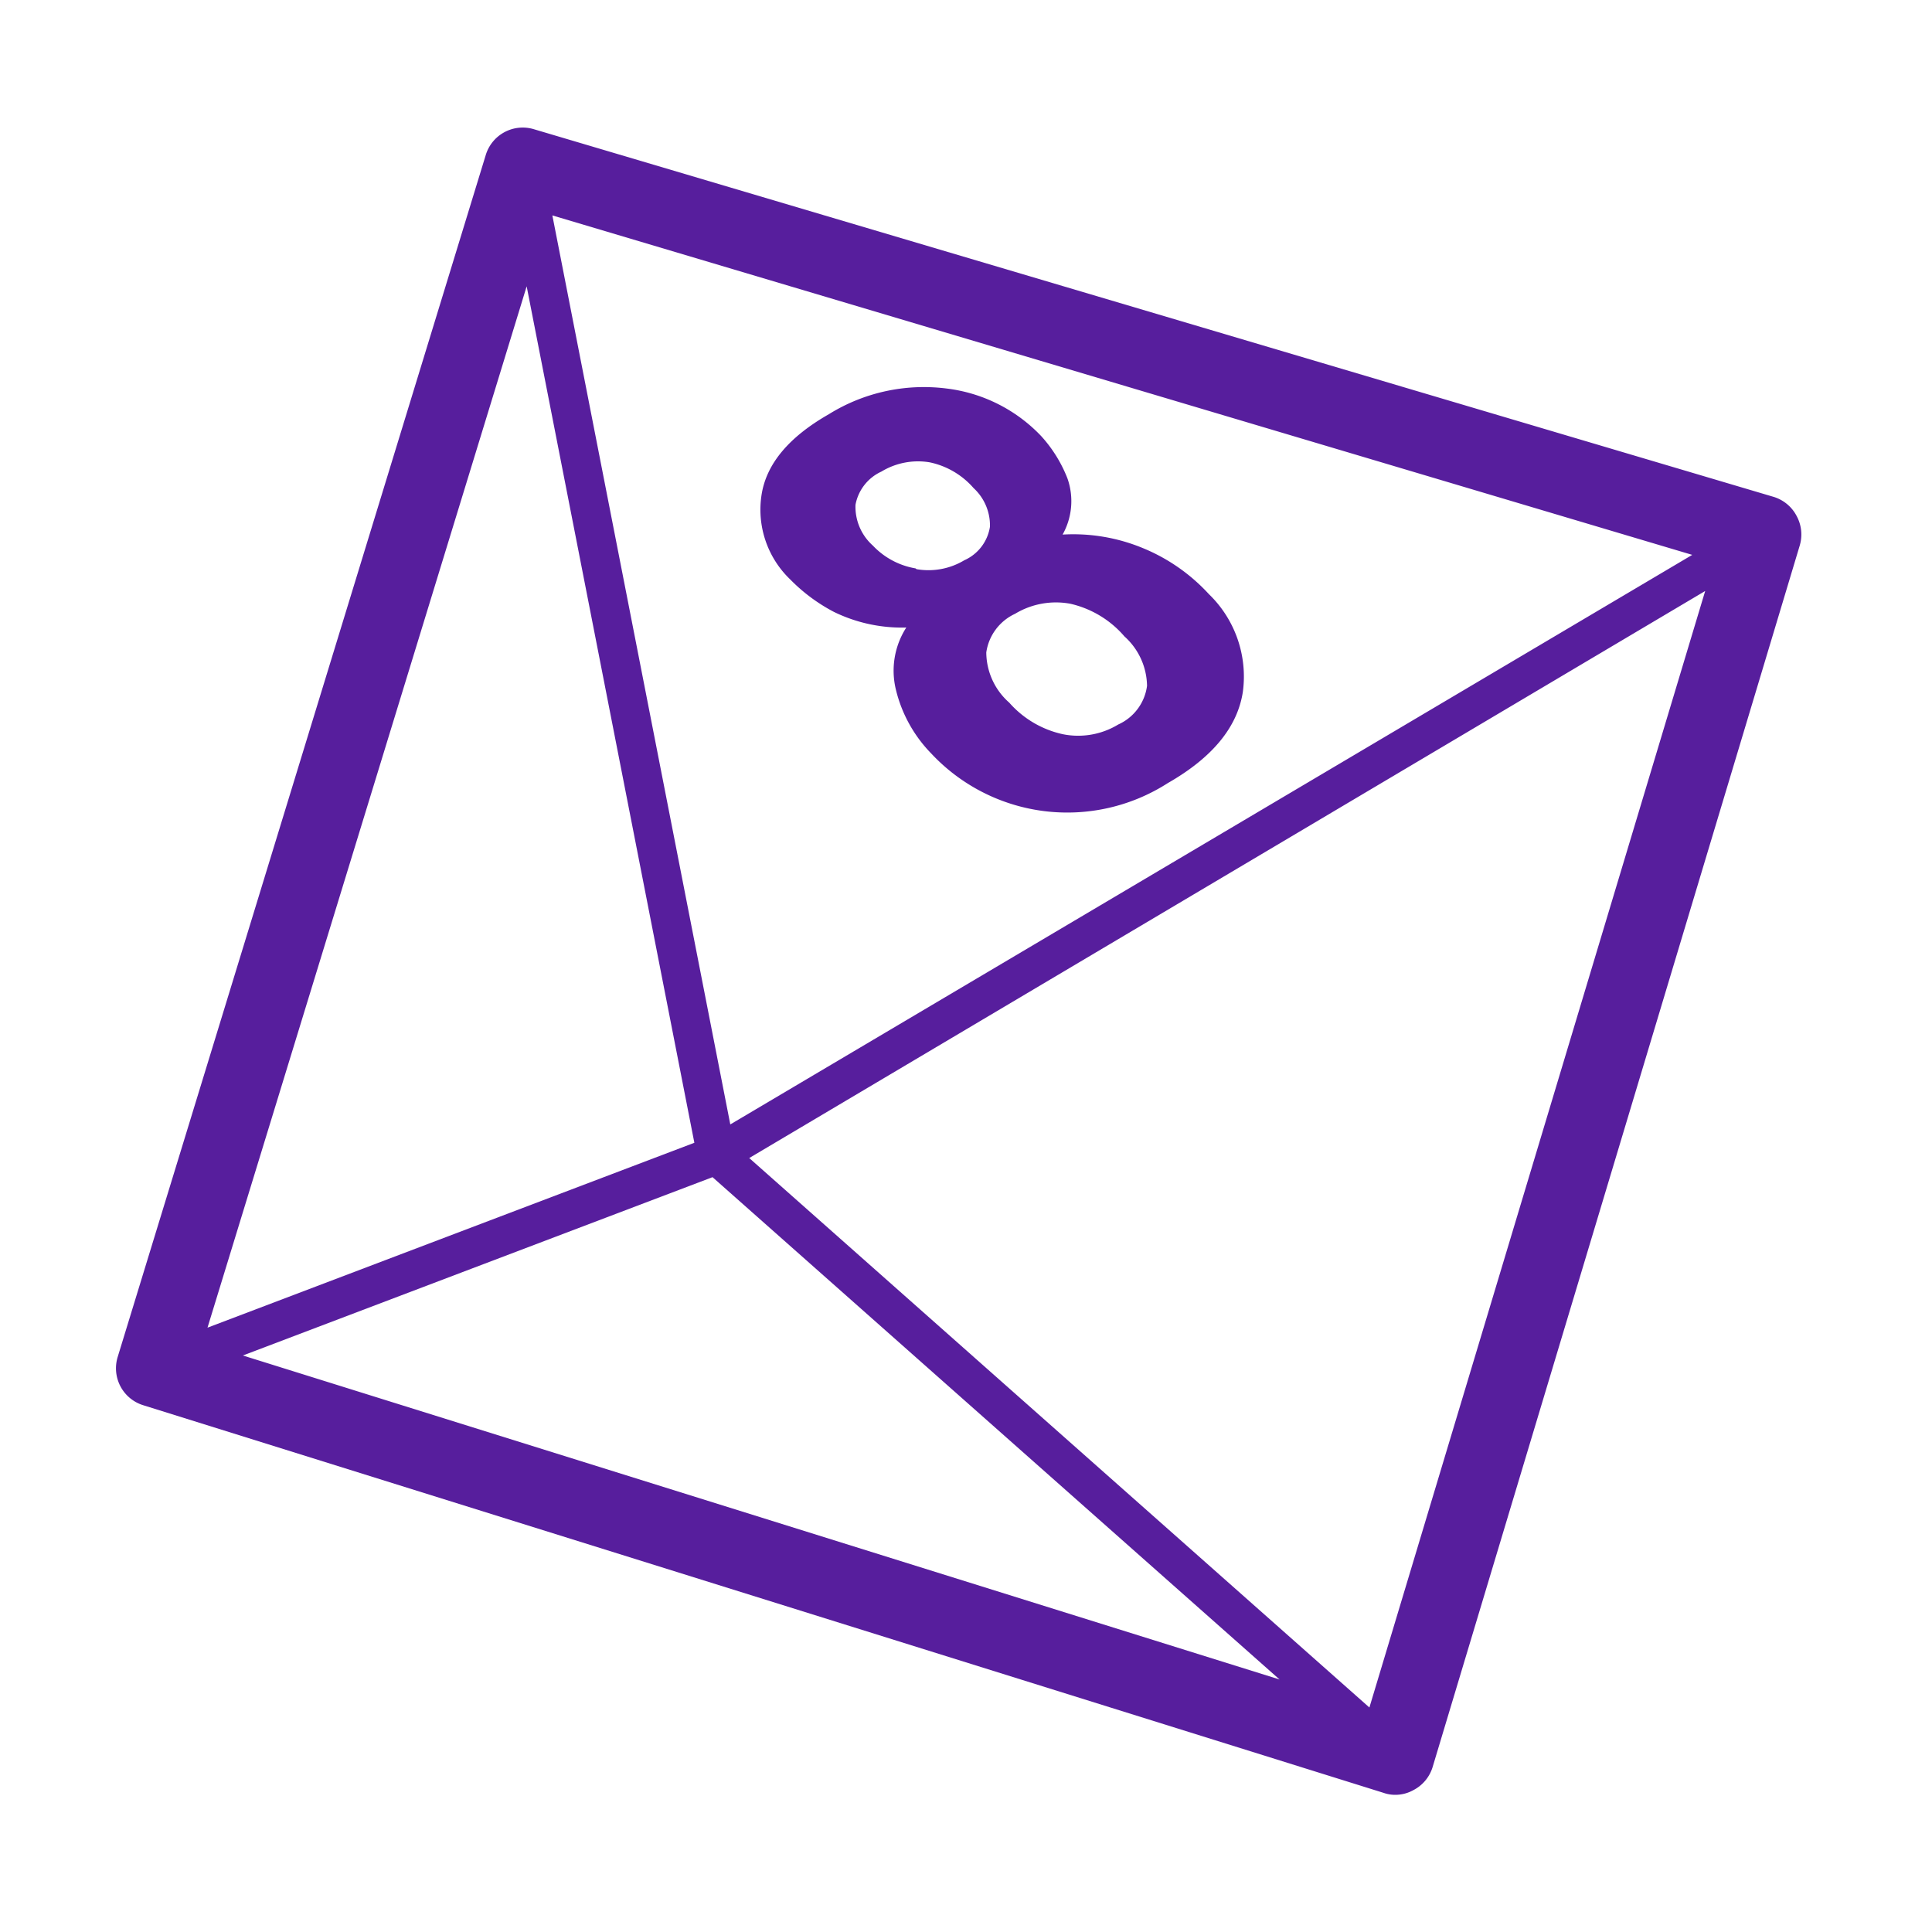 <svg height='100px' width='100px'  fill="#571e9d" xmlns="http://www.w3.org/2000/svg" viewBox="0 0 100 100" x="0px" y="0px"><title>Artboard 3</title><path d="M46.37,35.69a4.13,4.13,0,0,1,.54-3.21,8,8,0,0,1-3.75-.81A9,9,0,0,1,40.91,30a5,5,0,0,1-1.49-4.4q.38-2.39,3.48-4.16A9.32,9.32,0,0,1,49,20.11a8.09,8.09,0,0,1,4.89,2.46,7.07,7.07,0,0,1,1.36,2.19A3.54,3.54,0,0,1,55,27.67a9.41,9.41,0,0,1,4.18.71,9.55,9.55,0,0,1,3.39,2.37,5.93,5.93,0,0,1,1.76,5.06q-.42,2.74-3.88,4.72A9.64,9.64,0,0,1,48.2,39,7.12,7.12,0,0,1,46.37,35.69ZM55,38a4,4,0,0,0,2.88-.5,2.56,2.56,0,0,0,1.49-2,3.5,3.5,0,0,0-1.17-2.56,5.21,5.21,0,0,0-2.8-1.69,4.09,4.09,0,0,0-2.86.52,2.61,2.61,0,0,0-1.49,2,3.49,3.49,0,0,0,1.19,2.6A5.16,5.16,0,0,0,55,38Zm-7.56-8.54A3.6,3.6,0,0,0,49.91,29a2.28,2.28,0,0,0,1.33-1.74,2.63,2.63,0,0,0-.85-2,4.13,4.13,0,0,0-2.27-1.33,3.66,3.66,0,0,0-2.5.48,2.36,2.36,0,0,0-1.34,1.72,2.69,2.69,0,0,0,.9,2.11A3.94,3.94,0,0,0,47.39,29.42ZM93,26.72a2,2,0,0,0-1.19-1L27.64,6.69A2,2,0,0,0,25.15,8L6.09,70.24A2,2,0,0,0,7.4,72.73L71.62,92.8a1.8,1.8,0,0,0,.6.1,1.92,1.92,0,0,0,.93-.24,2,2,0,0,0,1-1.19l19-63.22A2,2,0,0,0,93,26.72Zm-5.41,2L37.8,58.2,28.59,11.15ZM27.26,14.82l8.68,44.33-25.2,9.57ZM12.57,70.16l24.31-9.23,29.35,26ZM70.88,88.38,38.78,59.94,88.26,30.59Z"></path></svg>